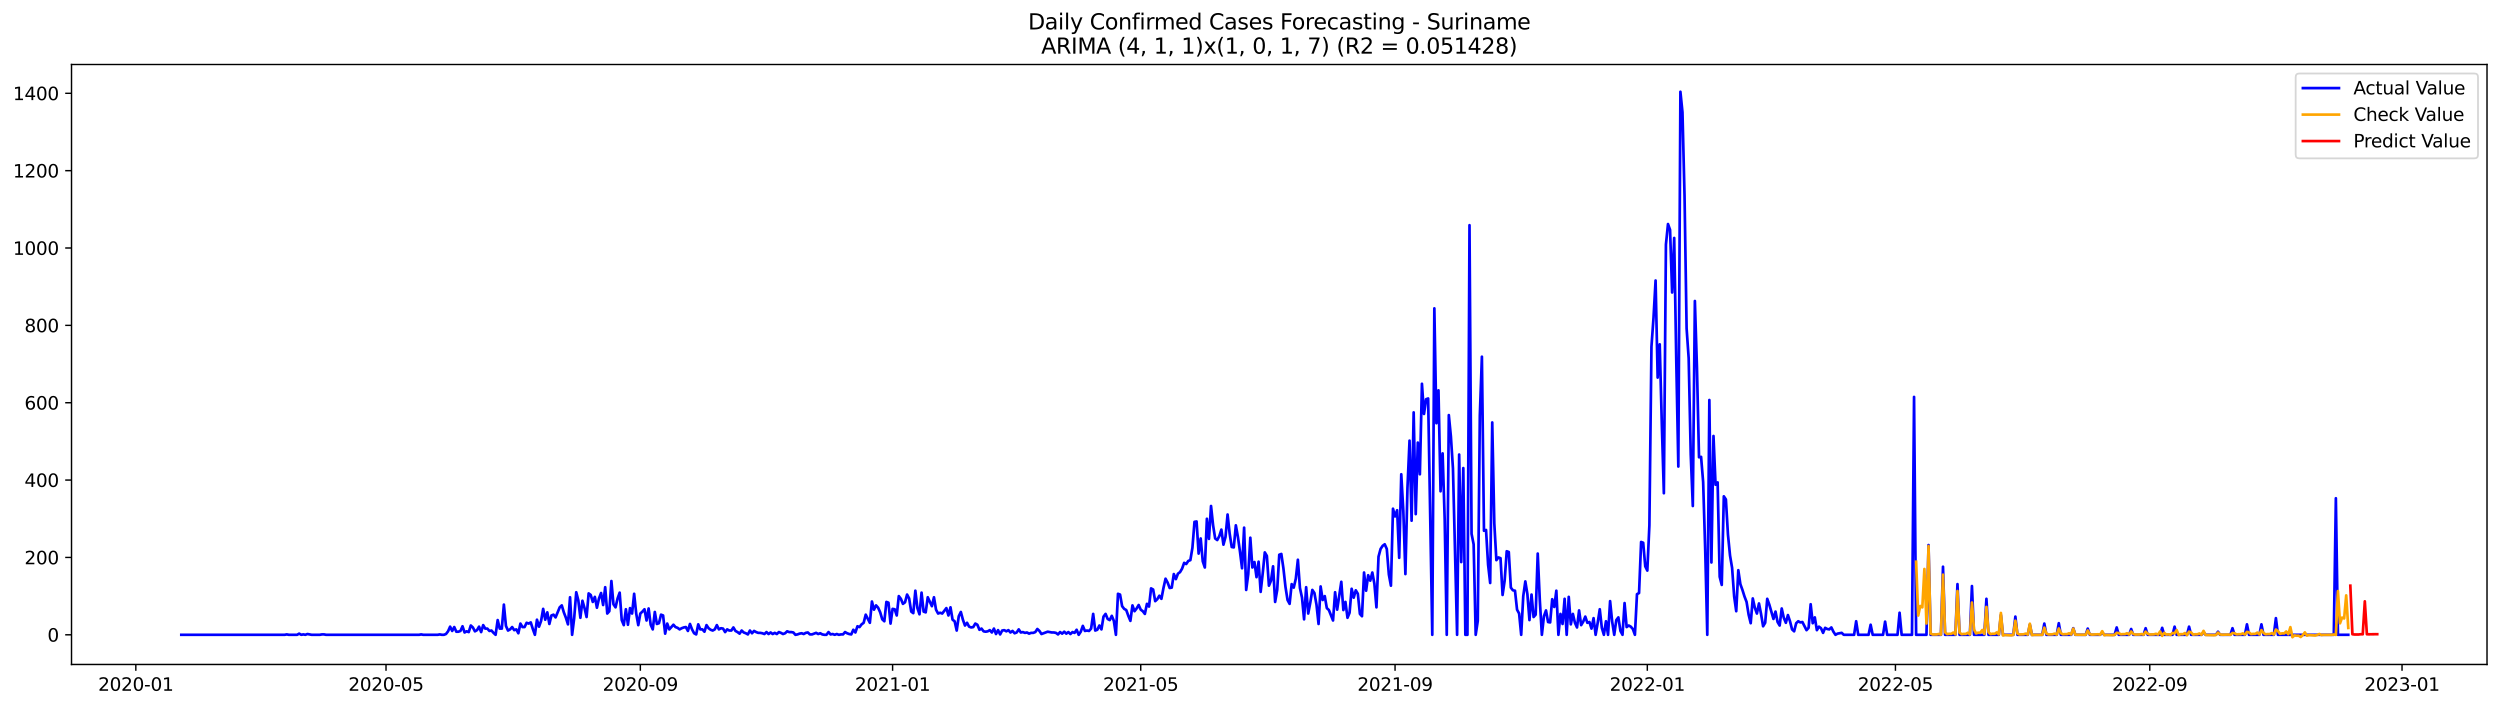 <?xml version="1.0" encoding="utf-8" standalone="no"?>
<!DOCTYPE svg PUBLIC "-//W3C//DTD SVG 1.1//EN"
  "http://www.w3.org/Graphics/SVG/1.1/DTD/svg11.dtd">
<svg xmlns:xlink="http://www.w3.org/1999/xlink" width="1386.05pt" height="392.274pt" viewBox="0 0 1386.05 392.274" xmlns="http://www.w3.org/2000/svg" version="1.1">
 <defs>
  <style type="text/css">*{stroke-linejoin: round; stroke-linecap: butt}</style>
 </defs>
 <g id="figure_1">
  <g id="patch_1">
   <path d="M 0 392.274 
L 1386.05 392.274 
L 1386.05 0 
L 0 0 
z
" style="fill: #ffffff"/>
  </g>
  <g id="axes_1">
   <g id="patch_2">
    <path d="M 39.65 368.396 
L 1378.85 368.396 
L 1378.85 35.755 
L 39.65 35.755 
z
" style="fill: #ffffff"/>
   </g>
   <g id="matplotlib.axis_1">
    <g id="xtick_1">
     <g id="line2d_1">
      <defs>
       <path id="m7993618059" d="M 0 0 
L 0 3.5 
" style="stroke: #000000; stroke-width: 0.8"/>
      </defs>
      <g>
       <use xlink:href="#m7993618059" x="75.302" y="368.396" style="stroke: #000000; stroke-width: 0.8"/>
      </g>
     </g>
     <g id="text_1">
      <!-- 2020-01 -->
      <g transform="translate(54.411 382.994)scale(0.1 -0.1)">
       <defs>
        <path id="DejaVuSans-32" d="M 1228 531 
L 3431 531 
L 3431 0 
L 469 0 
L 469 531 
Q 828 903 1448 1529 
Q 2069 2156 2228 2338 
Q 2531 2678 2651 2914 
Q 2772 3150 2772 3378 
Q 2772 3750 2511 3984 
Q 2250 4219 1831 4219 
Q 1534 4219 1204 4116 
Q 875 4013 500 3803 
L 500 4441 
Q 881 4594 1212 4672 
Q 1544 4750 1819 4750 
Q 2544 4750 2975 4387 
Q 3406 4025 3406 3419 
Q 3406 3131 3298 2873 
Q 3191 2616 2906 2266 
Q 2828 2175 2409 1742 
Q 1991 1309 1228 531 
z
" transform="scale(0.016)"/>
        <path id="DejaVuSans-30" d="M 2034 4250 
Q 1547 4250 1301 3770 
Q 1056 3291 1056 2328 
Q 1056 1369 1301 889 
Q 1547 409 2034 409 
Q 2525 409 2770 889 
Q 3016 1369 3016 2328 
Q 3016 3291 2770 3770 
Q 2525 4250 2034 4250 
z
M 2034 4750 
Q 2819 4750 3233 4129 
Q 3647 3509 3647 2328 
Q 3647 1150 3233 529 
Q 2819 -91 2034 -91 
Q 1250 -91 836 529 
Q 422 1150 422 2328 
Q 422 3509 836 4129 
Q 1250 4750 2034 4750 
z
" transform="scale(0.016)"/>
        <path id="DejaVuSans-2d" d="M 313 2009 
L 1997 2009 
L 1997 1497 
L 313 1497 
L 313 2009 
z
" transform="scale(0.016)"/>
        <path id="DejaVuSans-31" d="M 794 531 
L 1825 531 
L 1825 4091 
L 703 3866 
L 703 4441 
L 1819 4666 
L 2450 4666 
L 2450 531 
L 3481 531 
L 3481 0 
L 794 0 
L 794 531 
z
" transform="scale(0.016)"/>
       </defs>
       <use xlink:href="#DejaVuSans-32"/>
       <use xlink:href="#DejaVuSans-30" x="63.623"/>
       <use xlink:href="#DejaVuSans-32" x="127.246"/>
       <use xlink:href="#DejaVuSans-30" x="190.869"/>
       <use xlink:href="#DejaVuSans-2d" x="254.492"/>
       <use xlink:href="#DejaVuSans-30" x="290.576"/>
       <use xlink:href="#DejaVuSans-31" x="354.199"/>
      </g>
     </g>
    </g>
    <g id="xtick_2">
     <g id="line2d_2">
      <g>
       <use xlink:href="#m7993618059" x="214.014" y="368.396" style="stroke: #000000; stroke-width: 0.8"/>
      </g>
     </g>
     <g id="text_2">
      <!-- 2020-05 -->
      <g transform="translate(193.123 382.994)scale(0.1 -0.1)">
       <defs>
        <path id="DejaVuSans-35" d="M 691 4666 
L 3169 4666 
L 3169 4134 
L 1269 4134 
L 1269 2991 
Q 1406 3038 1543 3061 
Q 1681 3084 1819 3084 
Q 2600 3084 3056 2656 
Q 3513 2228 3513 1497 
Q 3513 744 3044 326 
Q 2575 -91 1722 -91 
Q 1428 -91 1123 -41 
Q 819 9 494 109 
L 494 744 
Q 775 591 1075 516 
Q 1375 441 1709 441 
Q 2250 441 2565 725 
Q 2881 1009 2881 1497 
Q 2881 1984 2565 2268 
Q 2250 2553 1709 2553 
Q 1456 2553 1204 2497 
Q 953 2441 691 2322 
L 691 4666 
z
" transform="scale(0.016)"/>
       </defs>
       <use xlink:href="#DejaVuSans-32"/>
       <use xlink:href="#DejaVuSans-30" x="63.623"/>
       <use xlink:href="#DejaVuSans-32" x="127.246"/>
       <use xlink:href="#DejaVuSans-30" x="190.869"/>
       <use xlink:href="#DejaVuSans-2d" x="254.492"/>
       <use xlink:href="#DejaVuSans-30" x="290.576"/>
       <use xlink:href="#DejaVuSans-35" x="354.199"/>
      </g>
     </g>
    </g>
    <g id="xtick_3">
     <g id="line2d_3">
      <g>
       <use xlink:href="#m7993618059" x="355.019" y="368.396" style="stroke: #000000; stroke-width: 0.8"/>
      </g>
     </g>
     <g id="text_3">
      <!-- 2020-09 -->
      <g transform="translate(334.127 382.994)scale(0.1 -0.1)">
       <defs>
        <path id="DejaVuSans-39" d="M 703 97 
L 703 672 
Q 941 559 1184 500 
Q 1428 441 1663 441 
Q 2288 441 2617 861 
Q 2947 1281 2994 2138 
Q 2813 1869 2534 1725 
Q 2256 1581 1919 1581 
Q 1219 1581 811 2004 
Q 403 2428 403 3163 
Q 403 3881 828 4315 
Q 1253 4750 1959 4750 
Q 2769 4750 3195 4129 
Q 3622 3509 3622 2328 
Q 3622 1225 3098 567 
Q 2575 -91 1691 -91 
Q 1453 -91 1209 -44 
Q 966 3 703 97 
z
M 1959 2075 
Q 2384 2075 2632 2365 
Q 2881 2656 2881 3163 
Q 2881 3666 2632 3958 
Q 2384 4250 1959 4250 
Q 1534 4250 1286 3958 
Q 1038 3666 1038 3163 
Q 1038 2656 1286 2365 
Q 1534 2075 1959 2075 
z
" transform="scale(0.016)"/>
       </defs>
       <use xlink:href="#DejaVuSans-32"/>
       <use xlink:href="#DejaVuSans-30" x="63.623"/>
       <use xlink:href="#DejaVuSans-32" x="127.246"/>
       <use xlink:href="#DejaVuSans-30" x="190.869"/>
       <use xlink:href="#DejaVuSans-2d" x="254.492"/>
       <use xlink:href="#DejaVuSans-30" x="290.576"/>
       <use xlink:href="#DejaVuSans-39" x="354.199"/>
      </g>
     </g>
    </g>
    <g id="xtick_4">
     <g id="line2d_4">
      <g>
       <use xlink:href="#m7993618059" x="494.877" y="368.396" style="stroke: #000000; stroke-width: 0.8"/>
      </g>
     </g>
     <g id="text_4">
      <!-- 2021-01 -->
      <g transform="translate(473.986 382.994)scale(0.1 -0.1)">
       <use xlink:href="#DejaVuSans-32"/>
       <use xlink:href="#DejaVuSans-30" x="63.623"/>
       <use xlink:href="#DejaVuSans-32" x="127.246"/>
       <use xlink:href="#DejaVuSans-31" x="190.869"/>
       <use xlink:href="#DejaVuSans-2d" x="254.492"/>
       <use xlink:href="#DejaVuSans-30" x="290.576"/>
       <use xlink:href="#DejaVuSans-31" x="354.199"/>
      </g>
     </g>
    </g>
    <g id="xtick_5">
     <g id="line2d_5">
      <g>
       <use xlink:href="#m7993618059" x="632.443" y="368.396" style="stroke: #000000; stroke-width: 0.8"/>
      </g>
     </g>
     <g id="text_5">
      <!-- 2021-05 -->
      <g transform="translate(611.551 382.994)scale(0.1 -0.1)">
       <use xlink:href="#DejaVuSans-32"/>
       <use xlink:href="#DejaVuSans-30" x="63.623"/>
       <use xlink:href="#DejaVuSans-32" x="127.246"/>
       <use xlink:href="#DejaVuSans-31" x="190.869"/>
       <use xlink:href="#DejaVuSans-2d" x="254.492"/>
       <use xlink:href="#DejaVuSans-30" x="290.576"/>
       <use xlink:href="#DejaVuSans-35" x="354.199"/>
      </g>
     </g>
    </g>
    <g id="xtick_6">
     <g id="line2d_6">
      <g>
       <use xlink:href="#m7993618059" x="773.447" y="368.396" style="stroke: #000000; stroke-width: 0.8"/>
      </g>
     </g>
     <g id="text_6">
      <!-- 2021-09 -->
      <g transform="translate(752.556 382.994)scale(0.1 -0.1)">
       <use xlink:href="#DejaVuSans-32"/>
       <use xlink:href="#DejaVuSans-30" x="63.623"/>
       <use xlink:href="#DejaVuSans-32" x="127.246"/>
       <use xlink:href="#DejaVuSans-31" x="190.869"/>
       <use xlink:href="#DejaVuSans-2d" x="254.492"/>
       <use xlink:href="#DejaVuSans-30" x="290.576"/>
       <use xlink:href="#DejaVuSans-39" x="354.199"/>
      </g>
     </g>
    </g>
    <g id="xtick_7">
     <g id="line2d_7">
      <g>
       <use xlink:href="#m7993618059" x="913.305" y="368.396" style="stroke: #000000; stroke-width: 0.8"/>
      </g>
     </g>
     <g id="text_7">
      <!-- 2022-01 -->
      <g transform="translate(892.414 382.994)scale(0.1 -0.1)">
       <use xlink:href="#DejaVuSans-32"/>
       <use xlink:href="#DejaVuSans-30" x="63.623"/>
       <use xlink:href="#DejaVuSans-32" x="127.246"/>
       <use xlink:href="#DejaVuSans-32" x="190.869"/>
       <use xlink:href="#DejaVuSans-2d" x="254.492"/>
       <use xlink:href="#DejaVuSans-30" x="290.576"/>
       <use xlink:href="#DejaVuSans-31" x="354.199"/>
      </g>
     </g>
    </g>
    <g id="xtick_8">
     <g id="line2d_8">
      <g>
       <use xlink:href="#m7993618059" x="1050.871" y="368.396" style="stroke: #000000; stroke-width: 0.8"/>
      </g>
     </g>
     <g id="text_8">
      <!-- 2022-05 -->
      <g transform="translate(1029.98 382.994)scale(0.1 -0.1)">
       <use xlink:href="#DejaVuSans-32"/>
       <use xlink:href="#DejaVuSans-30" x="63.623"/>
       <use xlink:href="#DejaVuSans-32" x="127.246"/>
       <use xlink:href="#DejaVuSans-32" x="190.869"/>
       <use xlink:href="#DejaVuSans-2d" x="254.492"/>
       <use xlink:href="#DejaVuSans-30" x="290.576"/>
       <use xlink:href="#DejaVuSans-35" x="354.199"/>
      </g>
     </g>
    </g>
    <g id="xtick_9">
     <g id="line2d_9">
      <g>
       <use xlink:href="#m7993618059" x="1191.876" y="368.396" style="stroke: #000000; stroke-width: 0.8"/>
      </g>
     </g>
     <g id="text_9">
      <!-- 2022-09 -->
      <g transform="translate(1170.984 382.994)scale(0.1 -0.1)">
       <use xlink:href="#DejaVuSans-32"/>
       <use xlink:href="#DejaVuSans-30" x="63.623"/>
       <use xlink:href="#DejaVuSans-32" x="127.246"/>
       <use xlink:href="#DejaVuSans-32" x="190.869"/>
       <use xlink:href="#DejaVuSans-2d" x="254.492"/>
       <use xlink:href="#DejaVuSans-30" x="290.576"/>
       <use xlink:href="#DejaVuSans-39" x="354.199"/>
      </g>
     </g>
    </g>
    <g id="xtick_10">
     <g id="line2d_10">
      <g>
       <use xlink:href="#m7993618059" x="1331.734" y="368.396" style="stroke: #000000; stroke-width: 0.8"/>
      </g>
     </g>
     <g id="text_10">
      <!-- 2023-01 -->
      <g transform="translate(1310.842 382.994)scale(0.1 -0.1)">
       <defs>
        <path id="DejaVuSans-33" d="M 2597 2516 
Q 3050 2419 3304 2112 
Q 3559 1806 3559 1356 
Q 3559 666 3084 287 
Q 2609 -91 1734 -91 
Q 1441 -91 1130 -33 
Q 819 25 488 141 
L 488 750 
Q 750 597 1062 519 
Q 1375 441 1716 441 
Q 2309 441 2620 675 
Q 2931 909 2931 1356 
Q 2931 1769 2642 2001 
Q 2353 2234 1838 2234 
L 1294 2234 
L 1294 2753 
L 1863 2753 
Q 2328 2753 2575 2939 
Q 2822 3125 2822 3475 
Q 2822 3834 2567 4026 
Q 2313 4219 1838 4219 
Q 1578 4219 1281 4162 
Q 984 4106 628 3988 
L 628 4550 
Q 988 4650 1302 4700 
Q 1616 4750 1894 4750 
Q 2613 4750 3031 4423 
Q 3450 4097 3450 3541 
Q 3450 3153 3228 2886 
Q 3006 2619 2597 2516 
z
" transform="scale(0.016)"/>
       </defs>
       <use xlink:href="#DejaVuSans-32"/>
       <use xlink:href="#DejaVuSans-30" x="63.623"/>
       <use xlink:href="#DejaVuSans-32" x="127.246"/>
       <use xlink:href="#DejaVuSans-33" x="190.869"/>
       <use xlink:href="#DejaVuSans-2d" x="254.492"/>
       <use xlink:href="#DejaVuSans-30" x="290.576"/>
       <use xlink:href="#DejaVuSans-31" x="354.199"/>
      </g>
     </g>
    </g>
   </g>
   <g id="matplotlib.axis_2">
    <g id="ytick_1">
     <g id="line2d_11">
      <defs>
       <path id="m53173f426e" d="M 0 0 
L -3.5 0 
" style="stroke: #000000; stroke-width: 0.8"/>
      </defs>
      <g>
       <use xlink:href="#m53173f426e" x="39.65" y="351.943" style="stroke: #000000; stroke-width: 0.8"/>
      </g>
     </g>
     <g id="text_11">
      <!-- 0 -->
      <g transform="translate(26.288 355.742)scale(0.1 -0.1)">
       <use xlink:href="#DejaVuSans-30"/>
      </g>
     </g>
    </g>
    <g id="ytick_2">
     <g id="line2d_12">
      <g>
       <use xlink:href="#m53173f426e" x="39.65" y="309.056" style="stroke: #000000; stroke-width: 0.8"/>
      </g>
     </g>
     <g id="text_12">
      <!-- 200 -->
      <g transform="translate(13.562 312.855)scale(0.1 -0.1)">
       <use xlink:href="#DejaVuSans-32"/>
       <use xlink:href="#DejaVuSans-30" x="63.623"/>
       <use xlink:href="#DejaVuSans-30" x="127.246"/>
      </g>
     </g>
    </g>
    <g id="ytick_3">
     <g id="line2d_13">
      <g>
       <use xlink:href="#m53173f426e" x="39.65" y="266.169" style="stroke: #000000; stroke-width: 0.8"/>
      </g>
     </g>
     <g id="text_13">
      <!-- 400 -->
      <g transform="translate(13.562 269.968)scale(0.1 -0.1)">
       <defs>
        <path id="DejaVuSans-34" d="M 2419 4116 
L 825 1625 
L 2419 1625 
L 2419 4116 
z
M 2253 4666 
L 3047 4666 
L 3047 1625 
L 3713 1625 
L 3713 1100 
L 3047 1100 
L 3047 0 
L 2419 0 
L 2419 1100 
L 313 1100 
L 313 1709 
L 2253 4666 
z
" transform="scale(0.016)"/>
       </defs>
       <use xlink:href="#DejaVuSans-34"/>
       <use xlink:href="#DejaVuSans-30" x="63.623"/>
       <use xlink:href="#DejaVuSans-30" x="127.246"/>
      </g>
     </g>
    </g>
    <g id="ytick_4">
     <g id="line2d_14">
      <g>
       <use xlink:href="#m53173f426e" x="39.65" y="223.282" style="stroke: #000000; stroke-width: 0.8"/>
      </g>
     </g>
     <g id="text_14">
      <!-- 600 -->
      <g transform="translate(13.562 227.081)scale(0.1 -0.1)">
       <defs>
        <path id="DejaVuSans-36" d="M 2113 2584 
Q 1688 2584 1439 2293 
Q 1191 2003 1191 1497 
Q 1191 994 1439 701 
Q 1688 409 2113 409 
Q 2538 409 2786 701 
Q 3034 994 3034 1497 
Q 3034 2003 2786 2293 
Q 2538 2584 2113 2584 
z
M 3366 4563 
L 3366 3988 
Q 3128 4100 2886 4159 
Q 2644 4219 2406 4219 
Q 1781 4219 1451 3797 
Q 1122 3375 1075 2522 
Q 1259 2794 1537 2939 
Q 1816 3084 2150 3084 
Q 2853 3084 3261 2657 
Q 3669 2231 3669 1497 
Q 3669 778 3244 343 
Q 2819 -91 2113 -91 
Q 1303 -91 875 529 
Q 447 1150 447 2328 
Q 447 3434 972 4092 
Q 1497 4750 2381 4750 
Q 2619 4750 2861 4703 
Q 3103 4656 3366 4563 
z
" transform="scale(0.016)"/>
       </defs>
       <use xlink:href="#DejaVuSans-36"/>
       <use xlink:href="#DejaVuSans-30" x="63.623"/>
       <use xlink:href="#DejaVuSans-30" x="127.246"/>
      </g>
     </g>
    </g>
    <g id="ytick_5">
     <g id="line2d_15">
      <g>
       <use xlink:href="#m53173f426e" x="39.65" y="180.395" style="stroke: #000000; stroke-width: 0.8"/>
      </g>
     </g>
     <g id="text_15">
      <!-- 800 -->
      <g transform="translate(13.562 184.194)scale(0.1 -0.1)">
       <defs>
        <path id="DejaVuSans-38" d="M 2034 2216 
Q 1584 2216 1326 1975 
Q 1069 1734 1069 1313 
Q 1069 891 1326 650 
Q 1584 409 2034 409 
Q 2484 409 2743 651 
Q 3003 894 3003 1313 
Q 3003 1734 2745 1975 
Q 2488 2216 2034 2216 
z
M 1403 2484 
Q 997 2584 770 2862 
Q 544 3141 544 3541 
Q 544 4100 942 4425 
Q 1341 4750 2034 4750 
Q 2731 4750 3128 4425 
Q 3525 4100 3525 3541 
Q 3525 3141 3298 2862 
Q 3072 2584 2669 2484 
Q 3125 2378 3379 2068 
Q 3634 1759 3634 1313 
Q 3634 634 3220 271 
Q 2806 -91 2034 -91 
Q 1263 -91 848 271 
Q 434 634 434 1313 
Q 434 1759 690 2068 
Q 947 2378 1403 2484 
z
M 1172 3481 
Q 1172 3119 1398 2916 
Q 1625 2713 2034 2713 
Q 2441 2713 2670 2916 
Q 2900 3119 2900 3481 
Q 2900 3844 2670 4047 
Q 2441 4250 2034 4250 
Q 1625 4250 1398 4047 
Q 1172 3844 1172 3481 
z
" transform="scale(0.016)"/>
       </defs>
       <use xlink:href="#DejaVuSans-38"/>
       <use xlink:href="#DejaVuSans-30" x="63.623"/>
       <use xlink:href="#DejaVuSans-30" x="127.246"/>
      </g>
     </g>
    </g>
    <g id="ytick_6">
     <g id="line2d_16">
      <g>
       <use xlink:href="#m53173f426e" x="39.65" y="137.508" style="stroke: #000000; stroke-width: 0.8"/>
      </g>
     </g>
     <g id="text_16">
      <!-- 1000 -->
      <g transform="translate(7.2 141.307)scale(0.1 -0.1)">
       <use xlink:href="#DejaVuSans-31"/>
       <use xlink:href="#DejaVuSans-30" x="63.623"/>
       <use xlink:href="#DejaVuSans-30" x="127.246"/>
       <use xlink:href="#DejaVuSans-30" x="190.869"/>
      </g>
     </g>
    </g>
    <g id="ytick_7">
     <g id="line2d_17">
      <g>
       <use xlink:href="#m53173f426e" x="39.65" y="94.62" style="stroke: #000000; stroke-width: 0.8"/>
      </g>
     </g>
     <g id="text_17">
      <!-- 1200 -->
      <g transform="translate(7.2 98.42)scale(0.1 -0.1)">
       <use xlink:href="#DejaVuSans-31"/>
       <use xlink:href="#DejaVuSans-32" x="63.623"/>
       <use xlink:href="#DejaVuSans-30" x="127.246"/>
       <use xlink:href="#DejaVuSans-30" x="190.869"/>
      </g>
     </g>
    </g>
    <g id="ytick_8">
     <g id="line2d_18">
      <g>
       <use xlink:href="#m53173f426e" x="39.65" y="51.733" style="stroke: #000000; stroke-width: 0.8"/>
      </g>
     </g>
     <g id="text_18">
      <!-- 1400 -->
      <g transform="translate(7.2 55.532)scale(0.1 -0.1)">
       <use xlink:href="#DejaVuSans-31"/>
       <use xlink:href="#DejaVuSans-34" x="63.623"/>
       <use xlink:href="#DejaVuSans-30" x="127.246"/>
       <use xlink:href="#DejaVuSans-30" x="190.869"/>
      </g>
     </g>
    </g>
   </g>
   <g id="line2d_19">
    <path d="M 100.523 351.943 
L 157.842 351.943 
L 158.988 351.729 
L 160.134 351.943 
L 164.72 351.943 
L 165.866 351.3 
L 167.013 351.943 
L 168.159 351.729 
L 169.305 351.943 
L 170.452 351.514 
L 172.745 351.943 
L 177.33 351.943 
L 178.477 351.729 
L 179.623 351.729 
L 180.769 351.943 
L 232.356 351.943 
L 233.503 351.729 
L 234.649 351.943 
L 242.674 351.943 
L 243.82 351.729 
L 244.966 351.943 
L 246.113 351.943 
L 247.259 351.514 
L 248.406 350.013 
L 249.552 347.44 
L 250.698 349.799 
L 251.845 347.655 
L 252.991 350.228 
L 254.138 350.228 
L 255.284 349.799 
L 256.43 347.226 
L 257.577 350.657 
L 258.723 350.013 
L 259.869 350.442 
L 261.016 346.797 
L 262.162 347.869 
L 263.309 350.013 
L 264.455 349.37 
L 265.601 347.44 
L 266.748 350.442 
L 267.894 346.582 
L 269.04 348.512 
L 270.187 348.512 
L 271.333 349.799 
L 272.48 349.584 
L 273.626 350.871 
L 274.772 351.943 
L 275.919 343.795 
L 277.065 348.512 
L 278.211 348.512 
L 279.358 335.217 
L 280.504 347.011 
L 281.651 349.584 
L 282.797 348.941 
L 283.943 347.655 
L 285.09 349.37 
L 286.236 348.941 
L 287.383 351.086 
L 288.529 345.725 
L 289.675 347.655 
L 290.822 347.655 
L 291.968 345.296 
L 293.114 345.725 
L 294.261 345.081 
L 295.407 348.727 
L 296.554 351.943 
L 297.7 343.58 
L 298.846 347.44 
L 299.993 344.224 
L 301.139 337.576 
L 302.285 343.58 
L 303.432 339.506 
L 304.578 345.939 
L 305.725 341.221 
L 306.871 340.793 
L 308.017 342.294 
L 310.31 336.718 
L 311.456 335.646 
L 312.603 339.506 
L 313.749 342.508 
L 314.896 346.154 
L 316.042 331.143 
L 317.188 351.943 
L 318.335 342.723 
L 319.481 328.355 
L 320.628 332.858 
L 321.774 342.508 
L 322.92 333.073 
L 324.067 337.147 
L 325.213 342.079 
L 326.359 328.999 
L 327.506 329.856 
L 328.652 333.716 
L 329.799 330.929 
L 330.945 336.933 
L 332.091 331.786 
L 333.238 328.784 
L 334.384 335.432 
L 335.53 325.568 
L 336.677 340.149 
L 337.823 338.863 
L 338.97 322.137 
L 340.116 335.003 
L 341.262 336.718 
L 342.409 331.786 
L 343.555 328.57 
L 344.701 343.795 
L 345.848 346.582 
L 346.994 337.791 
L 348.141 346.368 
L 349.287 337.147 
L 350.433 340.149 
L 351.58 329.213 
L 352.726 340.149 
L 353.872 346.582 
L 355.019 340.149 
L 356.165 339.077 
L 357.312 337.791 
L 358.458 344.009 
L 359.604 337.362 
L 360.751 346.368 
L 361.897 348.941 
L 363.044 339.292 
L 364.19 345.939 
L 365.336 345.51 
L 366.483 340.793 
L 367.629 341.221 
L 368.775 351.3 
L 369.922 345.725 
L 371.068 348.941 
L 373.361 346.368 
L 374.507 347.655 
L 375.654 348.083 
L 376.8 348.941 
L 377.946 348.298 
L 379.093 347.869 
L 380.239 347.655 
L 381.386 349.799 
L 382.532 345.939 
L 383.678 348.941 
L 384.825 351.086 
L 385.971 351.729 
L 387.117 346.154 
L 388.264 348.941 
L 389.41 348.941 
L 390.557 350.228 
L 391.703 346.582 
L 392.849 348.298 
L 393.996 349.156 
L 395.142 349.584 
L 396.289 348.941 
L 397.435 346.582 
L 398.581 348.941 
L 399.728 348.298 
L 400.874 348.512 
L 402.02 350.442 
L 403.167 348.941 
L 404.313 349.584 
L 405.46 349.584 
L 406.606 347.869 
L 407.752 349.799 
L 408.899 350.442 
L 410.045 351.3 
L 411.191 349.584 
L 412.338 350.657 
L 413.484 351.086 
L 414.631 351.729 
L 415.777 349.584 
L 416.923 351.086 
L 418.07 349.799 
L 419.216 350.442 
L 420.362 350.871 
L 421.509 350.871 
L 422.655 351.086 
L 423.802 351.514 
L 424.948 350.442 
L 426.094 351.514 
L 427.241 350.657 
L 428.387 351.514 
L 429.534 350.871 
L 430.68 351.514 
L 431.826 350.442 
L 432.973 350.871 
L 434.119 351.514 
L 435.265 351.086 
L 436.412 350.013 
L 437.558 350.442 
L 438.705 350.442 
L 439.851 350.657 
L 440.997 351.943 
L 442.144 351.729 
L 443.29 351.3 
L 444.436 351.086 
L 445.583 351.514 
L 446.729 350.871 
L 447.876 350.657 
L 449.022 351.729 
L 450.168 351.729 
L 452.461 350.871 
L 453.607 351.514 
L 454.754 351.086 
L 455.9 351.729 
L 457.047 351.943 
L 458.193 351.943 
L 459.339 350.442 
L 460.486 351.729 
L 461.632 351.514 
L 462.779 351.943 
L 463.925 351.514 
L 465.071 351.943 
L 466.218 351.729 
L 467.364 351.729 
L 468.51 350.442 
L 469.657 351.086 
L 470.803 351.514 
L 471.95 351.729 
L 473.096 349.156 
L 474.242 350.657 
L 475.389 347.226 
L 476.535 347.655 
L 477.681 346.154 
L 478.828 345.296 
L 479.974 340.793 
L 482.267 345.296 
L 483.413 333.502 
L 484.56 338.005 
L 485.706 335.646 
L 486.852 336.933 
L 487.999 339.506 
L 489.145 343.366 
L 490.292 344.438 
L 491.438 333.716 
L 492.584 334.145 
L 493.731 345.725 
L 494.877 337.576 
L 496.023 337.791 
L 497.17 341.221 
L 498.316 330.5 
L 499.463 332.001 
L 500.609 334.788 
L 501.755 333.931 
L 502.902 329.642 
L 504.048 331.786 
L 505.195 339.077 
L 506.341 339.935 
L 507.487 327.498 
L 508.634 337.147 
L 509.78 340.578 
L 510.926 328.57 
L 512.073 339.077 
L 513.219 339.506 
L 514.366 331.143 
L 516.658 336.075 
L 517.805 331.143 
L 518.951 338.005 
L 520.097 340.149 
L 521.244 339.72 
L 522.39 340.149 
L 524.683 337.147 
L 525.829 341.221 
L 526.976 336.718 
L 528.122 343.58 
L 529.268 344.438 
L 530.415 349.584 
L 531.561 341.65 
L 532.708 339.292 
L 533.854 343.58 
L 535 346.797 
L 536.147 345.296 
L 537.293 347.44 
L 538.44 347.869 
L 539.586 347.655 
L 540.732 345.725 
L 541.879 346.368 
L 543.025 349.156 
L 544.171 348.512 
L 545.318 350.013 
L 546.464 350.228 
L 547.611 350.013 
L 548.757 349.37 
L 549.903 350.657 
L 551.05 348.512 
L 552.196 351.514 
L 553.342 349.37 
L 554.489 351.729 
L 555.635 349.584 
L 556.782 349.37 
L 557.928 350.013 
L 559.074 349.37 
L 560.221 350.657 
L 561.367 349.799 
L 562.513 351.086 
L 563.66 350.657 
L 564.806 348.941 
L 565.953 350.657 
L 567.099 350.442 
L 568.245 350.871 
L 569.392 350.657 
L 570.538 351.3 
L 571.685 350.871 
L 572.831 350.871 
L 573.977 350.442 
L 575.124 348.727 
L 576.27 349.799 
L 577.416 351.514 
L 580.856 350.228 
L 583.148 350.657 
L 584.295 350.657 
L 585.441 350.871 
L 586.587 351.729 
L 587.734 350.442 
L 588.88 351.3 
L 590.027 350.228 
L 591.173 351.3 
L 592.319 350.442 
L 593.466 351.514 
L 594.612 350.442 
L 595.758 350.871 
L 596.905 349.156 
L 598.051 351.943 
L 599.198 350.228 
L 600.344 347.011 
L 601.49 349.799 
L 602.637 349.584 
L 603.783 349.799 
L 604.93 348.512 
L 606.076 340.364 
L 607.222 349.584 
L 608.369 349.156 
L 609.515 346.797 
L 610.661 348.941 
L 611.808 341.865 
L 612.954 340.364 
L 614.101 343.151 
L 615.247 343.795 
L 616.393 341.436 
L 617.54 344.224 
L 618.686 351.943 
L 619.832 329.213 
L 620.979 329.642 
L 622.125 336.075 
L 623.272 337.576 
L 624.418 338.219 
L 625.564 341.436 
L 626.711 344.224 
L 627.857 335.646 
L 629.003 338.863 
L 630.15 337.362 
L 631.296 335.432 
L 632.443 338.005 
L 633.589 338.863 
L 634.735 340.364 
L 635.882 334.788 
L 637.028 336.289 
L 638.174 326.211 
L 639.321 326.854 
L 640.467 333.287 
L 641.614 332.215 
L 642.76 330.285 
L 643.906 332.001 
L 645.053 325.997 
L 646.199 320.85 
L 647.346 322.994 
L 648.492 325.997 
L 649.638 325.782 
L 650.785 318.277 
L 651.931 321.065 
L 653.077 318.062 
L 654.224 317.205 
L 655.37 315.275 
L 656.517 312.058 
L 657.663 312.702 
L 658.809 310.986 
L 659.956 310.557 
L 661.102 303.695 
L 662.248 289.328 
L 663.395 289.114 
L 664.541 306.912 
L 665.688 298.549 
L 666.834 311.2 
L 667.98 314.631 
L 669.127 287.613 
L 670.273 298.763 
L 671.419 280.536 
L 672.566 291.258 
L 673.712 298.549 
L 674.859 299.407 
L 676.005 297.262 
L 677.151 293.617 
L 678.298 301.98 
L 679.444 297.691 
L 680.591 285.254 
L 681.737 295.761 
L 682.883 303.266 
L 684.03 303.481 
L 685.176 291.258 
L 686.322 297.691 
L 687.469 305.84 
L 688.615 315.06 
L 689.762 292.545 
L 690.908 327.069 
L 692.054 318.277 
L 693.201 298.12 
L 694.347 314.631 
L 695.493 311.629 
L 696.64 319.992 
L 697.786 311.415 
L 698.933 328.141 
L 700.079 317.848 
L 701.225 306.268 
L 702.372 308.198 
L 703.518 324.71 
L 704.664 321.922 
L 705.811 313.988 
L 706.957 333.716 
L 708.104 327.069 
L 709.25 307.555 
L 710.396 307.126 
L 711.543 315.06 
L 712.689 325.353 
L 713.836 332.644 
L 714.982 334.788 
L 716.128 323.852 
L 717.275 325.782 
L 718.421 320.85 
L 719.567 310.343 
L 720.714 325.997 
L 721.86 331.357 
L 723.007 343.366 
L 724.153 325.568 
L 725.299 340.149 
L 726.446 334.145 
L 727.592 327.069 
L 728.738 328.784 
L 729.885 335.217 
L 731.031 345.939 
L 732.178 325.139 
L 733.324 332.644 
L 734.47 330.5 
L 735.617 337.147 
L 736.763 338.219 
L 739.056 344.009 
L 740.202 328.355 
L 741.349 338.005 
L 743.641 322.566 
L 744.788 338.219 
L 745.934 333.716 
L 747.081 342.508 
L 748.227 339.72 
L 749.373 326.425 
L 750.52 331.357 
L 751.666 327.283 
L 752.812 329.213 
L 753.959 340.364 
L 755.105 341.65 
L 756.252 317.419 
L 757.398 327.498 
L 758.544 318.92 
L 759.691 321.922 
L 760.837 317.419 
L 761.983 323.638 
L 763.13 336.718 
L 764.276 308.627 
L 765.423 304.339 
L 766.569 302.623 
L 767.715 301.765 
L 768.862 304.339 
L 770.008 318.491 
L 771.154 324.71 
L 772.301 282.037 
L 773.447 286.326 
L 774.594 282.895 
L 775.74 309.271 
L 776.886 262.952 
L 778.033 283.324 
L 779.179 318.277 
L 780.326 270.458 
L 781.472 244.297 
L 782.618 288.685 
L 783.765 228.643 
L 784.911 285.039 
L 786.057 245.369 
L 787.204 262.952 
L 788.35 212.774 
L 789.497 229.5 
L 790.643 221.352 
L 791.789 220.923 
L 794.082 351.943 
L 795.228 170.96 
L 796.375 234.647 
L 797.521 216.42 
L 798.668 272.388 
L 799.814 251.373 
L 800.96 287.827 
L 802.107 351.943 
L 803.253 230.144 
L 804.399 241.938 
L 805.546 259.736 
L 807.839 351.943 
L 808.985 252.016 
L 810.131 311.629 
L 811.278 259.521 
L 812.424 351.943 
L 813.57 351.943 
L 814.717 124.856 
L 815.863 295.976 
L 817.01 301.765 
L 818.156 351.943 
L 819.302 344.224 
L 820.449 230.358 
L 821.595 197.764 
L 822.742 294.26 
L 823.888 293.831 
L 825.034 313.13 
L 826.181 323.209 
L 827.327 234.218 
L 828.473 290.186 
L 829.62 310.557 
L 830.766 309.056 
L 831.913 309.485 
L 833.059 329.856 
L 834.205 321.922 
L 835.352 305.625 
L 836.498 306.054 
L 837.644 325.782 
L 838.791 327.283 
L 839.937 327.498 
L 841.084 338.005 
L 842.23 340.149 
L 843.376 351.943 
L 844.523 330.5 
L 845.669 322.351 
L 846.815 329.428 
L 847.962 343.795 
L 849.108 329.642 
L 850.255 342.079 
L 851.401 340.793 
L 852.547 306.912 
L 853.694 332.644 
L 854.84 351.943 
L 855.987 341.65 
L 857.133 338.434 
L 858.279 344.867 
L 859.426 345.081 
L 860.572 332.215 
L 861.718 336.504 
L 862.865 327.498 
L 864.011 351.943 
L 865.158 340.364 
L 866.304 345.939 
L 867.45 332.001 
L 868.597 351.943 
L 869.743 330.929 
L 870.889 346.154 
L 872.036 340.364 
L 873.182 345.296 
L 874.329 347.869 
L 875.475 338.434 
L 876.621 346.582 
L 877.768 344.652 
L 878.914 341.865 
L 880.06 345.296 
L 881.207 344.867 
L 882.353 348.512 
L 883.5 342.723 
L 884.646 351.943 
L 885.792 345.296 
L 886.939 337.791 
L 888.085 348.083 
L 889.232 351.943 
L 890.378 344.438 
L 891.524 351.943 
L 892.671 333.287 
L 893.817 344.652 
L 894.963 351.943 
L 896.11 343.795 
L 897.256 342.294 
L 898.403 349.799 
L 899.549 351.943 
L 900.695 334.36 
L 901.842 347.655 
L 902.988 346.797 
L 904.134 347.44 
L 905.281 348.727 
L 906.427 351.943 
L 907.574 329.428 
L 908.72 328.784 
L 909.866 300.479 
L 911.013 300.908 
L 912.159 313.988 
L 913.305 316.347 
L 914.452 291.258 
L 915.598 192.189 
L 916.745 176.106 
L 917.891 155.52 
L 919.037 209.344 
L 920.184 190.902 
L 921.33 234.647 
L 922.477 273.46 
L 923.623 135.578 
L 924.769 124.213 
L 925.916 127.429 
L 927.062 162.168 
L 928.208 131.932 
L 929.355 199.908 
L 930.501 258.664 
L 931.648 50.876 
L 932.794 62.241 
L 933.94 108.559 
L 935.087 182.11 
L 936.233 198.622 
L 937.379 252.016 
L 938.526 280.536 
L 939.672 166.885 
L 940.819 203.554 
L 941.965 253.517 
L 943.111 253.303 
L 944.258 267.241 
L 945.404 304.982 
L 946.55 351.943 
L 947.697 221.781 
L 948.843 311.844 
L 949.99 241.723 
L 951.136 268.742 
L 952.282 267.456 
L 953.429 319.778 
L 954.575 324.281 
L 955.721 275.175 
L 956.868 276.891 
L 958.014 296.404 
L 959.161 307.984 
L 960.307 314.846 
L 961.453 330.714 
L 962.6 338.863 
L 963.746 316.133 
L 964.893 323.852 
L 966.039 327.069 
L 967.185 330.714 
L 968.332 333.716 
L 969.478 340.793 
L 970.624 345.51 
L 971.771 331.786 
L 972.917 336.933 
L 974.064 340.149 
L 975.21 334.574 
L 976.356 340.364 
L 977.503 347.226 
L 978.649 345.296 
L 979.795 332.001 
L 980.942 335.217 
L 983.235 343.151 
L 984.381 339.077 
L 985.527 344.867 
L 986.674 346.797 
L 987.82 337.362 
L 988.966 342.508 
L 990.113 345.296 
L 991.259 341.007 
L 992.406 344.438 
L 993.552 348.941 
L 994.698 350.013 
L 995.845 345.51 
L 996.991 344.438 
L 998.138 345.081 
L 999.284 344.867 
L 1001.577 349.37 
L 1002.723 348.083 
L 1003.869 335.003 
L 1005.016 345.51 
L 1006.162 342.294 
L 1007.309 349.37 
L 1008.455 347.44 
L 1009.601 348.298 
L 1010.748 350.871 
L 1011.894 348.083 
L 1013.04 348.727 
L 1014.187 348.941 
L 1015.333 347.869 
L 1016.48 350.228 
L 1017.626 351.943 
L 1018.772 351.3 
L 1021.065 350.871 
L 1022.211 351.943 
L 1027.943 351.943 
L 1029.09 344.438 
L 1030.236 351.943 
L 1035.968 351.943 
L 1037.114 346.368 
L 1038.261 351.943 
L 1043.993 351.943 
L 1045.139 344.652 
L 1046.285 351.943 
L 1052.017 351.943 
L 1053.164 339.72 
L 1054.31 351.943 
L 1060.042 351.943 
L 1061.188 220.065 
L 1062.335 351.943 
L 1068.067 351.943 
L 1069.213 302.194 
L 1070.359 351.943 
L 1076.091 351.943 
L 1077.238 314.203 
L 1078.384 351.943 
L 1084.116 351.943 
L 1085.262 323.852 
L 1086.409 351.943 
L 1092.141 351.943 
L 1093.287 324.924 
L 1094.433 351.943 
L 1100.165 351.943 
L 1101.312 332.001 
L 1102.458 351.943 
L 1108.19 351.943 
L 1109.336 341.007 
L 1110.483 351.943 
L 1116.215 351.943 
L 1117.361 341.865 
L 1118.507 351.943 
L 1124.239 351.943 
L 1125.386 346.368 
L 1126.532 351.943 
L 1132.264 351.943 
L 1133.41 345.725 
L 1134.557 351.943 
L 1140.289 351.943 
L 1141.435 345.51 
L 1142.581 351.943 
L 1148.313 351.943 
L 1149.46 348.298 
L 1150.606 351.943 
L 1156.338 351.943 
L 1157.484 348.512 
L 1158.631 351.943 
L 1164.362 351.943 
L 1165.509 350.657 
L 1166.655 351.943 
L 1172.387 351.943 
L 1173.534 347.869 
L 1174.68 351.943 
L 1180.412 351.943 
L 1181.558 348.727 
L 1182.705 351.943 
L 1188.436 351.943 
L 1189.583 348.298 
L 1190.729 351.943 
L 1197.607 351.943 
L 1198.754 348.083 
L 1199.9 351.943 
L 1204.486 351.943 
L 1205.632 347.44 
L 1206.779 351.943 
L 1212.51 351.943 
L 1213.657 347.44 
L 1214.803 351.943 
L 1220.535 351.943 
L 1221.681 350.442 
L 1222.828 351.943 
L 1228.56 351.943 
L 1229.706 350.228 
L 1230.852 351.943 
L 1236.584 351.943 
L 1237.731 348.298 
L 1238.877 351.943 
L 1244.609 351.943 
L 1245.755 346.154 
L 1246.902 351.943 
L 1252.634 351.943 
L 1253.78 346.154 
L 1254.926 351.943 
L 1260.658 351.943 
L 1261.805 342.723 
L 1262.951 351.943 
L 1293.903 351.943 
L 1295.05 276.247 
L 1296.196 351.943 
L 1301.928 351.943 
L 1301.928 351.943 
" clip-path="url(#p29222d3ff0)" style="fill: none; stroke: #0000ff; stroke-width: 1.5; stroke-linecap: square"/>
   </g>
   <g id="line2d_20">
    <path d="M 1062.335 311.423 
L 1063.481 341.27 
L 1064.628 335.991 
L 1065.774 336.736 
L 1066.92 315.457 
L 1068.067 345.664 
L 1069.213 302.739 
L 1070.359 351.238 
L 1071.506 351.775 
L 1073.799 351.75 
L 1074.945 351.476 
L 1076.091 351.863 
L 1077.238 318.605 
L 1078.384 350.527 
L 1079.53 351.57 
L 1080.677 351.386 
L 1081.823 351.413 
L 1082.97 350.67 
L 1084.116 351.724 
L 1085.262 327.673 
L 1086.409 350.701 
L 1087.555 351.617 
L 1088.701 351.456 
L 1089.848 351.479 
L 1090.994 350.83 
L 1092.141 351.752 
L 1093.287 334.061 
L 1094.433 348.999 
L 1095.58 351.168 
L 1096.726 350.786 
L 1097.872 350.84 
L 1099.019 349.297 
L 1100.165 351.488 
L 1101.312 336.495 
L 1102.458 350.465 
L 1103.604 351.555 
L 1104.751 351.366 
L 1105.897 351.393 
L 1107.044 350.624 
L 1108.19 351.716 
L 1109.336 339.837 
L 1110.483 352.299 
L 1111.629 352.038 
L 1115.068 352.27 
L 1116.215 351.999 
L 1117.361 344.137 
L 1118.507 351.22 
L 1119.654 351.753 
L 1121.946 351.671 
L 1123.093 351.29 
L 1124.239 351.831 
L 1125.386 345.809 
L 1126.532 352.113 
L 1127.678 351.988 
L 1132.264 351.97 
L 1133.41 347.976 
L 1134.557 351.224 
L 1135.703 351.754 
L 1137.996 351.673 
L 1139.142 351.295 
L 1140.289 351.832 
L 1141.435 348.431 
L 1142.581 350.998 
L 1143.728 351.694 
L 1144.874 351.572 
L 1146.02 351.589 
L 1147.167 351.095 
L 1148.313 351.797 
L 1149.46 348.508 
L 1150.606 351.864 
L 1152.899 351.913 
L 1156.338 351.932 
L 1157.484 349.538 
L 1158.631 351.614 
L 1159.777 351.856 
L 1163.216 351.647 
L 1164.362 351.892 
L 1165.509 349.938 
L 1166.655 352.169 
L 1167.802 352.003 
L 1171.241 352.148 
L 1172.387 351.979 
L 1173.534 350.84 
L 1174.68 350.994 
L 1175.826 351.693 
L 1176.973 351.569 
L 1178.119 351.586 
L 1179.265 351.088 
L 1180.412 351.796 
L 1181.558 350.121 
L 1182.705 351.484 
L 1183.851 351.823 
L 1186.144 351.772 
L 1187.29 351.533 
L 1188.436 351.873 
L 1189.583 350.209 
L 1190.729 351.325 
L 1191.876 351.781 
L 1194.168 351.712 
L 1195.315 351.388 
L 1196.461 351.848 
L 1197.607 350.079 
L 1198.754 352.532 
L 1199.9 350.862 
L 1201.047 351.851 
L 1202.193 351.679 
L 1203.339 352.012 
L 1204.486 350.921 
L 1205.632 351.159 
L 1206.779 349.309 
L 1207.925 352.044 
L 1209.071 351.565 
L 1210.218 351.646 
L 1211.364 350.982 
L 1212.51 352.141 
L 1213.657 350.195 
L 1214.803 350.631 
L 1215.95 351.858 
L 1217.096 351.638 
L 1218.242 351.672 
L 1219.389 351.212 
L 1220.535 351.937 
L 1221.681 349.773 
L 1222.828 352.01 
L 1227.413 352.154 
L 1228.56 352.019 
L 1229.706 350.715 
L 1230.852 351.745 
L 1231.999 351.919 
L 1235.438 351.812 
L 1236.584 351.934 
L 1237.731 350.93 
L 1238.877 351.083 
L 1240.023 351.726 
L 1241.17 351.612 
L 1242.316 351.628 
L 1243.463 351.185 
L 1244.609 351.817 
L 1245.755 350.308 
L 1246.902 350.596 
L 1248.048 351.592 
L 1249.195 351.417 
L 1250.341 351.441 
L 1251.487 350.739 
L 1252.634 351.737 
L 1253.78 349.342 
L 1254.926 350.902 
L 1256.073 351.671 
L 1257.219 351.536 
L 1258.366 351.555 
L 1259.512 351.013 
L 1260.658 351.784 
L 1261.805 349.037 
L 1262.951 349.906 
L 1264.097 351.407 
L 1265.244 351.143 
L 1266.39 351.18 
L 1267.537 350.113 
L 1268.683 351.628 
L 1269.829 347.702 
L 1270.976 353.276 
L 1272.122 352.295 
L 1273.268 352.471 
L 1274.415 352.447 
L 1275.561 353.152 
L 1276.708 352.151 
L 1277.854 350.6 
L 1279 352.391 
L 1280.147 352.061 
L 1283.586 352.341 
L 1284.732 352.012 
L 1285.879 351.501 
L 1287.025 352.091 
L 1288.171 351.982 
L 1292.757 351.966 
L 1293.903 351.798 
L 1295.05 351.992 
L 1296.196 327.702 
L 1297.342 345.572 
L 1298.489 342.409 
L 1299.635 342.876 
L 1300.782 330.103 
L 1301.928 348.136 
L 1301.928 348.136 
" clip-path="url(#p29222d3ff0)" style="fill: none; stroke: #ffa500; stroke-width: 1.5; stroke-linecap: square"/>
   </g>
   <g id="line2d_21">
    <path d="M 1303.074 324.718 
L 1304.221 351.634 
L 1305.367 351.778 
L 1306.513 351.787 
L 1307.66 351.778 
L 1308.806 351.639 
L 1309.953 351.656 
L 1311.099 333.401 
L 1312.245 351.626 
L 1313.392 351.671 
L 1314.538 351.644 
L 1315.685 351.641 
L 1316.831 351.605 
L 1317.977 351.612 
" clip-path="url(#p29222d3ff0)" style="fill: none; stroke: #ff0000; stroke-width: 1.5; stroke-linecap: square"/>
   </g>
   <g id="patch_3">
    <path d="M 39.65 368.396 
L 39.65 35.755 
" style="fill: none; stroke: #000000; stroke-width: 0.8; stroke-linejoin: miter; stroke-linecap: square"/>
   </g>
   <g id="patch_4">
    <path d="M 1378.85 368.396 
L 1378.85 35.755 
" style="fill: none; stroke: #000000; stroke-width: 0.8; stroke-linejoin: miter; stroke-linecap: square"/>
   </g>
   <g id="patch_5">
    <path d="M 39.65 368.396 
L 1378.85 368.396 
" style="fill: none; stroke: #000000; stroke-width: 0.8; stroke-linejoin: miter; stroke-linecap: square"/>
   </g>
   <g id="patch_6">
    <path d="M 39.65 35.755 
L 1378.85 35.755 
" style="fill: none; stroke: #000000; stroke-width: 0.8; stroke-linejoin: miter; stroke-linecap: square"/>
   </g>
   <g id="text_19">
    <!-- Daily Confirmed Cases Forecasting - Suriname -->
    <g transform="translate(569.989 16.318)scale(0.12 -0.12)">
     <defs>
      <path id="DejaVuSans-44" d="M 1259 4147 
L 1259 519 
L 2022 519 
Q 2988 519 3436 956 
Q 3884 1394 3884 2338 
Q 3884 3275 3436 3711 
Q 2988 4147 2022 4147 
L 1259 4147 
z
M 628 4666 
L 1925 4666 
Q 3281 4666 3915 4102 
Q 4550 3538 4550 2338 
Q 4550 1131 3912 565 
Q 3275 0 1925 0 
L 628 0 
L 628 4666 
z
" transform="scale(0.016)"/>
      <path id="DejaVuSans-61" d="M 2194 1759 
Q 1497 1759 1228 1600 
Q 959 1441 959 1056 
Q 959 750 1161 570 
Q 1363 391 1709 391 
Q 2188 391 2477 730 
Q 2766 1069 2766 1631 
L 2766 1759 
L 2194 1759 
z
M 3341 1997 
L 3341 0 
L 2766 0 
L 2766 531 
Q 2569 213 2275 61 
Q 1981 -91 1556 -91 
Q 1019 -91 701 211 
Q 384 513 384 1019 
Q 384 1609 779 1909 
Q 1175 2209 1959 2209 
L 2766 2209 
L 2766 2266 
Q 2766 2663 2505 2880 
Q 2244 3097 1772 3097 
Q 1472 3097 1187 3025 
Q 903 2953 641 2809 
L 641 3341 
Q 956 3463 1253 3523 
Q 1550 3584 1831 3584 
Q 2591 3584 2966 3190 
Q 3341 2797 3341 1997 
z
" transform="scale(0.016)"/>
      <path id="DejaVuSans-69" d="M 603 3500 
L 1178 3500 
L 1178 0 
L 603 0 
L 603 3500 
z
M 603 4863 
L 1178 4863 
L 1178 4134 
L 603 4134 
L 603 4863 
z
" transform="scale(0.016)"/>
      <path id="DejaVuSans-6c" d="M 603 4863 
L 1178 4863 
L 1178 0 
L 603 0 
L 603 4863 
z
" transform="scale(0.016)"/>
      <path id="DejaVuSans-79" d="M 2059 -325 
Q 1816 -950 1584 -1140 
Q 1353 -1331 966 -1331 
L 506 -1331 
L 506 -850 
L 844 -850 
Q 1081 -850 1212 -737 
Q 1344 -625 1503 -206 
L 1606 56 
L 191 3500 
L 800 3500 
L 1894 763 
L 2988 3500 
L 3597 3500 
L 2059 -325 
z
" transform="scale(0.016)"/>
      <path id="DejaVuSans-20" transform="scale(0.016)"/>
      <path id="DejaVuSans-43" d="M 4122 4306 
L 4122 3641 
Q 3803 3938 3442 4084 
Q 3081 4231 2675 4231 
Q 1875 4231 1450 3742 
Q 1025 3253 1025 2328 
Q 1025 1406 1450 917 
Q 1875 428 2675 428 
Q 3081 428 3442 575 
Q 3803 722 4122 1019 
L 4122 359 
Q 3791 134 3420 21 
Q 3050 -91 2638 -91 
Q 1578 -91 968 557 
Q 359 1206 359 2328 
Q 359 3453 968 4101 
Q 1578 4750 2638 4750 
Q 3056 4750 3426 4639 
Q 3797 4528 4122 4306 
z
" transform="scale(0.016)"/>
      <path id="DejaVuSans-6f" d="M 1959 3097 
Q 1497 3097 1228 2736 
Q 959 2375 959 1747 
Q 959 1119 1226 758 
Q 1494 397 1959 397 
Q 2419 397 2687 759 
Q 2956 1122 2956 1747 
Q 2956 2369 2687 2733 
Q 2419 3097 1959 3097 
z
M 1959 3584 
Q 2709 3584 3137 3096 
Q 3566 2609 3566 1747 
Q 3566 888 3137 398 
Q 2709 -91 1959 -91 
Q 1206 -91 779 398 
Q 353 888 353 1747 
Q 353 2609 779 3096 
Q 1206 3584 1959 3584 
z
" transform="scale(0.016)"/>
      <path id="DejaVuSans-6e" d="M 3513 2113 
L 3513 0 
L 2938 0 
L 2938 2094 
Q 2938 2591 2744 2837 
Q 2550 3084 2163 3084 
Q 1697 3084 1428 2787 
Q 1159 2491 1159 1978 
L 1159 0 
L 581 0 
L 581 3500 
L 1159 3500 
L 1159 2956 
Q 1366 3272 1645 3428 
Q 1925 3584 2291 3584 
Q 2894 3584 3203 3211 
Q 3513 2838 3513 2113 
z
" transform="scale(0.016)"/>
      <path id="DejaVuSans-66" d="M 2375 4863 
L 2375 4384 
L 1825 4384 
Q 1516 4384 1395 4259 
Q 1275 4134 1275 3809 
L 1275 3500 
L 2222 3500 
L 2222 3053 
L 1275 3053 
L 1275 0 
L 697 0 
L 697 3053 
L 147 3053 
L 147 3500 
L 697 3500 
L 697 3744 
Q 697 4328 969 4595 
Q 1241 4863 1831 4863 
L 2375 4863 
z
" transform="scale(0.016)"/>
      <path id="DejaVuSans-72" d="M 2631 2963 
Q 2534 3019 2420 3045 
Q 2306 3072 2169 3072 
Q 1681 3072 1420 2755 
Q 1159 2438 1159 1844 
L 1159 0 
L 581 0 
L 581 3500 
L 1159 3500 
L 1159 2956 
Q 1341 3275 1631 3429 
Q 1922 3584 2338 3584 
Q 2397 3584 2469 3576 
Q 2541 3569 2628 3553 
L 2631 2963 
z
" transform="scale(0.016)"/>
      <path id="DejaVuSans-6d" d="M 3328 2828 
Q 3544 3216 3844 3400 
Q 4144 3584 4550 3584 
Q 5097 3584 5394 3201 
Q 5691 2819 5691 2113 
L 5691 0 
L 5113 0 
L 5113 2094 
Q 5113 2597 4934 2840 
Q 4756 3084 4391 3084 
Q 3944 3084 3684 2787 
Q 3425 2491 3425 1978 
L 3425 0 
L 2847 0 
L 2847 2094 
Q 2847 2600 2669 2842 
Q 2491 3084 2119 3084 
Q 1678 3084 1418 2786 
Q 1159 2488 1159 1978 
L 1159 0 
L 581 0 
L 581 3500 
L 1159 3500 
L 1159 2956 
Q 1356 3278 1631 3431 
Q 1906 3584 2284 3584 
Q 2666 3584 2933 3390 
Q 3200 3197 3328 2828 
z
" transform="scale(0.016)"/>
      <path id="DejaVuSans-65" d="M 3597 1894 
L 3597 1613 
L 953 1613 
Q 991 1019 1311 708 
Q 1631 397 2203 397 
Q 2534 397 2845 478 
Q 3156 559 3463 722 
L 3463 178 
Q 3153 47 2828 -22 
Q 2503 -91 2169 -91 
Q 1331 -91 842 396 
Q 353 884 353 1716 
Q 353 2575 817 3079 
Q 1281 3584 2069 3584 
Q 2775 3584 3186 3129 
Q 3597 2675 3597 1894 
z
M 3022 2063 
Q 3016 2534 2758 2815 
Q 2500 3097 2075 3097 
Q 1594 3097 1305 2825 
Q 1016 2553 972 2059 
L 3022 2063 
z
" transform="scale(0.016)"/>
      <path id="DejaVuSans-64" d="M 2906 2969 
L 2906 4863 
L 3481 4863 
L 3481 0 
L 2906 0 
L 2906 525 
Q 2725 213 2448 61 
Q 2172 -91 1784 -91 
Q 1150 -91 751 415 
Q 353 922 353 1747 
Q 353 2572 751 3078 
Q 1150 3584 1784 3584 
Q 2172 3584 2448 3432 
Q 2725 3281 2906 2969 
z
M 947 1747 
Q 947 1113 1208 752 
Q 1469 391 1925 391 
Q 2381 391 2643 752 
Q 2906 1113 2906 1747 
Q 2906 2381 2643 2742 
Q 2381 3103 1925 3103 
Q 1469 3103 1208 2742 
Q 947 2381 947 1747 
z
" transform="scale(0.016)"/>
      <path id="DejaVuSans-73" d="M 2834 3397 
L 2834 2853 
Q 2591 2978 2328 3040 
Q 2066 3103 1784 3103 
Q 1356 3103 1142 2972 
Q 928 2841 928 2578 
Q 928 2378 1081 2264 
Q 1234 2150 1697 2047 
L 1894 2003 
Q 2506 1872 2764 1633 
Q 3022 1394 3022 966 
Q 3022 478 2636 193 
Q 2250 -91 1575 -91 
Q 1294 -91 989 -36 
Q 684 19 347 128 
L 347 722 
Q 666 556 975 473 
Q 1284 391 1588 391 
Q 1994 391 2212 530 
Q 2431 669 2431 922 
Q 2431 1156 2273 1281 
Q 2116 1406 1581 1522 
L 1381 1569 
Q 847 1681 609 1914 
Q 372 2147 372 2553 
Q 372 3047 722 3315 
Q 1072 3584 1716 3584 
Q 2034 3584 2315 3537 
Q 2597 3491 2834 3397 
z
" transform="scale(0.016)"/>
      <path id="DejaVuSans-46" d="M 628 4666 
L 3309 4666 
L 3309 4134 
L 1259 4134 
L 1259 2759 
L 3109 2759 
L 3109 2228 
L 1259 2228 
L 1259 0 
L 628 0 
L 628 4666 
z
" transform="scale(0.016)"/>
      <path id="DejaVuSans-63" d="M 3122 3366 
L 3122 2828 
Q 2878 2963 2633 3030 
Q 2388 3097 2138 3097 
Q 1578 3097 1268 2742 
Q 959 2388 959 1747 
Q 959 1106 1268 751 
Q 1578 397 2138 397 
Q 2388 397 2633 464 
Q 2878 531 3122 666 
L 3122 134 
Q 2881 22 2623 -34 
Q 2366 -91 2075 -91 
Q 1284 -91 818 406 
Q 353 903 353 1747 
Q 353 2603 823 3093 
Q 1294 3584 2113 3584 
Q 2378 3584 2631 3529 
Q 2884 3475 3122 3366 
z
" transform="scale(0.016)"/>
      <path id="DejaVuSans-74" d="M 1172 4494 
L 1172 3500 
L 2356 3500 
L 2356 3053 
L 1172 3053 
L 1172 1153 
Q 1172 725 1289 603 
Q 1406 481 1766 481 
L 2356 481 
L 2356 0 
L 1766 0 
Q 1100 0 847 248 
Q 594 497 594 1153 
L 594 3053 
L 172 3053 
L 172 3500 
L 594 3500 
L 594 4494 
L 1172 4494 
z
" transform="scale(0.016)"/>
      <path id="DejaVuSans-67" d="M 2906 1791 
Q 2906 2416 2648 2759 
Q 2391 3103 1925 3103 
Q 1463 3103 1205 2759 
Q 947 2416 947 1791 
Q 947 1169 1205 825 
Q 1463 481 1925 481 
Q 2391 481 2648 825 
Q 2906 1169 2906 1791 
z
M 3481 434 
Q 3481 -459 3084 -895 
Q 2688 -1331 1869 -1331 
Q 1566 -1331 1297 -1286 
Q 1028 -1241 775 -1147 
L 775 -588 
Q 1028 -725 1275 -790 
Q 1522 -856 1778 -856 
Q 2344 -856 2625 -561 
Q 2906 -266 2906 331 
L 2906 616 
Q 2728 306 2450 153 
Q 2172 0 1784 0 
Q 1141 0 747 490 
Q 353 981 353 1791 
Q 353 2603 747 3093 
Q 1141 3584 1784 3584 
Q 2172 3584 2450 3431 
Q 2728 3278 2906 2969 
L 2906 3500 
L 3481 3500 
L 3481 434 
z
" transform="scale(0.016)"/>
      <path id="DejaVuSans-53" d="M 3425 4513 
L 3425 3897 
Q 3066 4069 2747 4153 
Q 2428 4238 2131 4238 
Q 1616 4238 1336 4038 
Q 1056 3838 1056 3469 
Q 1056 3159 1242 3001 
Q 1428 2844 1947 2747 
L 2328 2669 
Q 3034 2534 3370 2195 
Q 3706 1856 3706 1288 
Q 3706 609 3251 259 
Q 2797 -91 1919 -91 
Q 1588 -91 1214 -16 
Q 841 59 441 206 
L 441 856 
Q 825 641 1194 531 
Q 1563 422 1919 422 
Q 2459 422 2753 634 
Q 3047 847 3047 1241 
Q 3047 1584 2836 1778 
Q 2625 1972 2144 2069 
L 1759 2144 
Q 1053 2284 737 2584 
Q 422 2884 422 3419 
Q 422 4038 858 4394 
Q 1294 4750 2059 4750 
Q 2388 4750 2728 4690 
Q 3069 4631 3425 4513 
z
" transform="scale(0.016)"/>
      <path id="DejaVuSans-75" d="M 544 1381 
L 544 3500 
L 1119 3500 
L 1119 1403 
Q 1119 906 1312 657 
Q 1506 409 1894 409 
Q 2359 409 2629 706 
Q 2900 1003 2900 1516 
L 2900 3500 
L 3475 3500 
L 3475 0 
L 2900 0 
L 2900 538 
Q 2691 219 2414 64 
Q 2138 -91 1772 -91 
Q 1169 -91 856 284 
Q 544 659 544 1381 
z
M 1991 3584 
L 1991 3584 
z
" transform="scale(0.016)"/>
     </defs>
     <use xlink:href="#DejaVuSans-44"/>
     <use xlink:href="#DejaVuSans-61" x="77.002"/>
     <use xlink:href="#DejaVuSans-69" x="138.281"/>
     <use xlink:href="#DejaVuSans-6c" x="166.064"/>
     <use xlink:href="#DejaVuSans-79" x="193.848"/>
     <use xlink:href="#DejaVuSans-20" x="253.027"/>
     <use xlink:href="#DejaVuSans-43" x="284.814"/>
     <use xlink:href="#DejaVuSans-6f" x="354.639"/>
     <use xlink:href="#DejaVuSans-6e" x="415.82"/>
     <use xlink:href="#DejaVuSans-66" x="479.199"/>
     <use xlink:href="#DejaVuSans-69" x="514.404"/>
     <use xlink:href="#DejaVuSans-72" x="542.188"/>
     <use xlink:href="#DejaVuSans-6d" x="581.551"/>
     <use xlink:href="#DejaVuSans-65" x="678.963"/>
     <use xlink:href="#DejaVuSans-64" x="740.486"/>
     <use xlink:href="#DejaVuSans-20" x="803.963"/>
     <use xlink:href="#DejaVuSans-43" x="835.75"/>
     <use xlink:href="#DejaVuSans-61" x="905.574"/>
     <use xlink:href="#DejaVuSans-73" x="966.854"/>
     <use xlink:href="#DejaVuSans-65" x="1018.953"/>
     <use xlink:href="#DejaVuSans-73" x="1080.477"/>
     <use xlink:href="#DejaVuSans-20" x="1132.576"/>
     <use xlink:href="#DejaVuSans-46" x="1164.363"/>
     <use xlink:href="#DejaVuSans-6f" x="1218.258"/>
     <use xlink:href="#DejaVuSans-72" x="1279.439"/>
     <use xlink:href="#DejaVuSans-65" x="1318.303"/>
     <use xlink:href="#DejaVuSans-63" x="1379.826"/>
     <use xlink:href="#DejaVuSans-61" x="1434.807"/>
     <use xlink:href="#DejaVuSans-73" x="1496.086"/>
     <use xlink:href="#DejaVuSans-74" x="1548.186"/>
     <use xlink:href="#DejaVuSans-69" x="1587.395"/>
     <use xlink:href="#DejaVuSans-6e" x="1615.178"/>
     <use xlink:href="#DejaVuSans-67" x="1678.557"/>
     <use xlink:href="#DejaVuSans-20" x="1742.033"/>
     <use xlink:href="#DejaVuSans-2d" x="1773.82"/>
     <use xlink:href="#DejaVuSans-20" x="1809.904"/>
     <use xlink:href="#DejaVuSans-53" x="1841.691"/>
     <use xlink:href="#DejaVuSans-75" x="1905.168"/>
     <use xlink:href="#DejaVuSans-72" x="1968.547"/>
     <use xlink:href="#DejaVuSans-69" x="2009.66"/>
     <use xlink:href="#DejaVuSans-6e" x="2037.443"/>
     <use xlink:href="#DejaVuSans-61" x="2100.822"/>
     <use xlink:href="#DejaVuSans-6d" x="2162.102"/>
     <use xlink:href="#DejaVuSans-65" x="2259.514"/>
    </g>
    <!-- ARIMA (4, 1, 1)x(1, 0, 1, 7) (R2 = 0.051428) -->
    <g transform="translate(577.266 29.756)scale(0.12 -0.12)">
     <defs>
      <path id="DejaVuSans-41" d="M 2188 4044 
L 1331 1722 
L 3047 1722 
L 2188 4044 
z
M 1831 4666 
L 2547 4666 
L 4325 0 
L 3669 0 
L 3244 1197 
L 1141 1197 
L 716 0 
L 50 0 
L 1831 4666 
z
" transform="scale(0.016)"/>
      <path id="DejaVuSans-52" d="M 2841 2188 
Q 3044 2119 3236 1894 
Q 3428 1669 3622 1275 
L 4263 0 
L 3584 0 
L 2988 1197 
Q 2756 1666 2539 1819 
Q 2322 1972 1947 1972 
L 1259 1972 
L 1259 0 
L 628 0 
L 628 4666 
L 2053 4666 
Q 2853 4666 3247 4331 
Q 3641 3997 3641 3322 
Q 3641 2881 3436 2590 
Q 3231 2300 2841 2188 
z
M 1259 4147 
L 1259 2491 
L 2053 2491 
Q 2509 2491 2742 2702 
Q 2975 2913 2975 3322 
Q 2975 3731 2742 3939 
Q 2509 4147 2053 4147 
L 1259 4147 
z
" transform="scale(0.016)"/>
      <path id="DejaVuSans-49" d="M 628 4666 
L 1259 4666 
L 1259 0 
L 628 0 
L 628 4666 
z
" transform="scale(0.016)"/>
      <path id="DejaVuSans-4d" d="M 628 4666 
L 1569 4666 
L 2759 1491 
L 3956 4666 
L 4897 4666 
L 4897 0 
L 4281 0 
L 4281 4097 
L 3078 897 
L 2444 897 
L 1241 4097 
L 1241 0 
L 628 0 
L 628 4666 
z
" transform="scale(0.016)"/>
      <path id="DejaVuSans-28" d="M 1984 4856 
Q 1566 4138 1362 3434 
Q 1159 2731 1159 2009 
Q 1159 1288 1364 580 
Q 1569 -128 1984 -844 
L 1484 -844 
Q 1016 -109 783 600 
Q 550 1309 550 2009 
Q 550 2706 781 3412 
Q 1013 4119 1484 4856 
L 1984 4856 
z
" transform="scale(0.016)"/>
      <path id="DejaVuSans-2c" d="M 750 794 
L 1409 794 
L 1409 256 
L 897 -744 
L 494 -744 
L 750 256 
L 750 794 
z
" transform="scale(0.016)"/>
      <path id="DejaVuSans-29" d="M 513 4856 
L 1013 4856 
Q 1481 4119 1714 3412 
Q 1947 2706 1947 2009 
Q 1947 1309 1714 600 
Q 1481 -109 1013 -844 
L 513 -844 
Q 928 -128 1133 580 
Q 1338 1288 1338 2009 
Q 1338 2731 1133 3434 
Q 928 4138 513 4856 
z
" transform="scale(0.016)"/>
      <path id="DejaVuSans-78" d="M 3513 3500 
L 2247 1797 
L 3578 0 
L 2900 0 
L 1881 1375 
L 863 0 
L 184 0 
L 1544 1831 
L 300 3500 
L 978 3500 
L 1906 2253 
L 2834 3500 
L 3513 3500 
z
" transform="scale(0.016)"/>
      <path id="DejaVuSans-37" d="M 525 4666 
L 3525 4666 
L 3525 4397 
L 1831 0 
L 1172 0 
L 2766 4134 
L 525 4134 
L 525 4666 
z
" transform="scale(0.016)"/>
      <path id="DejaVuSans-3d" d="M 678 2906 
L 4684 2906 
L 4684 2381 
L 678 2381 
L 678 2906 
z
M 678 1631 
L 4684 1631 
L 4684 1100 
L 678 1100 
L 678 1631 
z
" transform="scale(0.016)"/>
      <path id="DejaVuSans-2e" d="M 684 794 
L 1344 794 
L 1344 0 
L 684 0 
L 684 794 
z
" transform="scale(0.016)"/>
     </defs>
     <use xlink:href="#DejaVuSans-41"/>
     <use xlink:href="#DejaVuSans-52" x="68.408"/>
     <use xlink:href="#DejaVuSans-49" x="137.891"/>
     <use xlink:href="#DejaVuSans-4d" x="167.383"/>
     <use xlink:href="#DejaVuSans-41" x="253.662"/>
     <use xlink:href="#DejaVuSans-20" x="322.07"/>
     <use xlink:href="#DejaVuSans-28" x="353.857"/>
     <use xlink:href="#DejaVuSans-34" x="392.871"/>
     <use xlink:href="#DejaVuSans-2c" x="456.494"/>
     <use xlink:href="#DejaVuSans-20" x="488.281"/>
     <use xlink:href="#DejaVuSans-31" x="520.068"/>
     <use xlink:href="#DejaVuSans-2c" x="583.691"/>
     <use xlink:href="#DejaVuSans-20" x="615.479"/>
     <use xlink:href="#DejaVuSans-31" x="647.266"/>
     <use xlink:href="#DejaVuSans-29" x="710.889"/>
     <use xlink:href="#DejaVuSans-78" x="749.902"/>
     <use xlink:href="#DejaVuSans-28" x="809.082"/>
     <use xlink:href="#DejaVuSans-31" x="848.096"/>
     <use xlink:href="#DejaVuSans-2c" x="911.719"/>
     <use xlink:href="#DejaVuSans-20" x="943.506"/>
     <use xlink:href="#DejaVuSans-30" x="975.293"/>
     <use xlink:href="#DejaVuSans-2c" x="1038.916"/>
     <use xlink:href="#DejaVuSans-20" x="1070.703"/>
     <use xlink:href="#DejaVuSans-31" x="1102.49"/>
     <use xlink:href="#DejaVuSans-2c" x="1166.113"/>
     <use xlink:href="#DejaVuSans-20" x="1197.9"/>
     <use xlink:href="#DejaVuSans-37" x="1229.688"/>
     <use xlink:href="#DejaVuSans-29" x="1293.311"/>
     <use xlink:href="#DejaVuSans-20" x="1332.324"/>
     <use xlink:href="#DejaVuSans-28" x="1364.111"/>
     <use xlink:href="#DejaVuSans-52" x="1403.125"/>
     <use xlink:href="#DejaVuSans-32" x="1472.607"/>
     <use xlink:href="#DejaVuSans-20" x="1536.23"/>
     <use xlink:href="#DejaVuSans-3d" x="1568.018"/>
     <use xlink:href="#DejaVuSans-20" x="1651.807"/>
     <use xlink:href="#DejaVuSans-30" x="1683.594"/>
     <use xlink:href="#DejaVuSans-2e" x="1747.217"/>
     <use xlink:href="#DejaVuSans-30" x="1779.004"/>
     <use xlink:href="#DejaVuSans-35" x="1842.627"/>
     <use xlink:href="#DejaVuSans-31" x="1906.25"/>
     <use xlink:href="#DejaVuSans-34" x="1969.873"/>
     <use xlink:href="#DejaVuSans-32" x="2033.496"/>
     <use xlink:href="#DejaVuSans-38" x="2097.119"/>
     <use xlink:href="#DejaVuSans-29" x="2160.742"/>
    </g>
   </g>
   <g id="legend_1">
    <g id="patch_7">
     <path d="M 1274.77 87.79 
L 1371.85 87.79 
Q 1373.85 87.79 1373.85 85.79 
L 1373.85 42.755 
Q 1373.85 40.755 1371.85 40.755 
L 1274.77 40.755 
Q 1272.77 40.755 1272.77 42.755 
L 1272.77 85.79 
Q 1272.77 87.79 1274.77 87.79 
z
" style="fill: #ffffff; opacity: 0.8; stroke: #cccccc; stroke-linejoin: miter"/>
    </g>
    <g id="line2d_22">
     <path d="M 1276.77 48.854 
L 1286.77 48.854 
L 1296.77 48.854 
" style="fill: none; stroke: #0000ff; stroke-width: 1.5; stroke-linecap: square"/>
    </g>
    <g id="text_20">
     <!-- Actual Value -->
     <g transform="translate(1304.77 52.354)scale(0.1 -0.1)">
      <defs>
       <path id="DejaVuSans-56" d="M 1831 0 
L 50 4666 
L 709 4666 
L 2188 738 
L 3669 4666 
L 4325 4666 
L 2547 0 
L 1831 0 
z
" transform="scale(0.016)"/>
      </defs>
      <use xlink:href="#DejaVuSans-41"/>
      <use xlink:href="#DejaVuSans-63" x="66.658"/>
      <use xlink:href="#DejaVuSans-74" x="121.639"/>
      <use xlink:href="#DejaVuSans-75" x="160.848"/>
      <use xlink:href="#DejaVuSans-61" x="224.227"/>
      <use xlink:href="#DejaVuSans-6c" x="285.506"/>
      <use xlink:href="#DejaVuSans-20" x="313.289"/>
      <use xlink:href="#DejaVuSans-56" x="345.076"/>
      <use xlink:href="#DejaVuSans-61" x="405.734"/>
      <use xlink:href="#DejaVuSans-6c" x="467.014"/>
      <use xlink:href="#DejaVuSans-75" x="494.797"/>
      <use xlink:href="#DejaVuSans-65" x="558.176"/>
     </g>
    </g>
    <g id="line2d_23">
     <path d="M 1276.77 63.532 
L 1286.77 63.532 
L 1296.77 63.532 
" style="fill: none; stroke: #ffa500; stroke-width: 1.5; stroke-linecap: square"/>
    </g>
    <g id="text_21">
     <!-- Check Value -->
     <g transform="translate(1304.77 67.032)scale(0.1 -0.1)">
      <defs>
       <path id="DejaVuSans-68" d="M 3513 2113 
L 3513 0 
L 2938 0 
L 2938 2094 
Q 2938 2591 2744 2837 
Q 2550 3084 2163 3084 
Q 1697 3084 1428 2787 
Q 1159 2491 1159 1978 
L 1159 0 
L 581 0 
L 581 4863 
L 1159 4863 
L 1159 2956 
Q 1366 3272 1645 3428 
Q 1925 3584 2291 3584 
Q 2894 3584 3203 3211 
Q 3513 2838 3513 2113 
z
" transform="scale(0.016)"/>
       <path id="DejaVuSans-6b" d="M 581 4863 
L 1159 4863 
L 1159 1991 
L 2875 3500 
L 3609 3500 
L 1753 1863 
L 3688 0 
L 2938 0 
L 1159 1709 
L 1159 0 
L 581 0 
L 581 4863 
z
" transform="scale(0.016)"/>
      </defs>
      <use xlink:href="#DejaVuSans-43"/>
      <use xlink:href="#DejaVuSans-68" x="69.824"/>
      <use xlink:href="#DejaVuSans-65" x="133.203"/>
      <use xlink:href="#DejaVuSans-63" x="194.727"/>
      <use xlink:href="#DejaVuSans-6b" x="249.707"/>
      <use xlink:href="#DejaVuSans-20" x="307.617"/>
      <use xlink:href="#DejaVuSans-56" x="339.404"/>
      <use xlink:href="#DejaVuSans-61" x="400.062"/>
      <use xlink:href="#DejaVuSans-6c" x="461.342"/>
      <use xlink:href="#DejaVuSans-75" x="489.125"/>
      <use xlink:href="#DejaVuSans-65" x="552.504"/>
     </g>
    </g>
    <g id="line2d_24">
     <path d="M 1276.77 78.21 
L 1286.77 78.21 
L 1296.77 78.21 
" style="fill: none; stroke: #ff0000; stroke-width: 1.5; stroke-linecap: square"/>
    </g>
    <g id="text_22">
     <!-- Predict Value -->
     <g transform="translate(1304.77 81.71)scale(0.1 -0.1)">
      <defs>
       <path id="DejaVuSans-50" d="M 1259 4147 
L 1259 2394 
L 2053 2394 
Q 2494 2394 2734 2622 
Q 2975 2850 2975 3272 
Q 2975 3691 2734 3919 
Q 2494 4147 2053 4147 
L 1259 4147 
z
M 628 4666 
L 2053 4666 
Q 2838 4666 3239 4311 
Q 3641 3956 3641 3272 
Q 3641 2581 3239 2228 
Q 2838 1875 2053 1875 
L 1259 1875 
L 1259 0 
L 628 0 
L 628 4666 
z
" transform="scale(0.016)"/>
      </defs>
      <use xlink:href="#DejaVuSans-50"/>
      <use xlink:href="#DejaVuSans-72" x="58.553"/>
      <use xlink:href="#DejaVuSans-65" x="97.416"/>
      <use xlink:href="#DejaVuSans-64" x="158.939"/>
      <use xlink:href="#DejaVuSans-69" x="222.416"/>
      <use xlink:href="#DejaVuSans-63" x="250.199"/>
      <use xlink:href="#DejaVuSans-74" x="305.18"/>
      <use xlink:href="#DejaVuSans-20" x="344.389"/>
      <use xlink:href="#DejaVuSans-56" x="376.176"/>
      <use xlink:href="#DejaVuSans-61" x="436.834"/>
      <use xlink:href="#DejaVuSans-6c" x="498.113"/>
      <use xlink:href="#DejaVuSans-75" x="525.896"/>
      <use xlink:href="#DejaVuSans-65" x="589.275"/>
     </g>
    </g>
   </g>
  </g>
 </g>
 <defs>
  <clipPath id="p29222d3ff0">
   <rect x="39.65" y="35.755" width="1339.2" height="332.64"/>
  </clipPath>
 </defs>
</svg>
